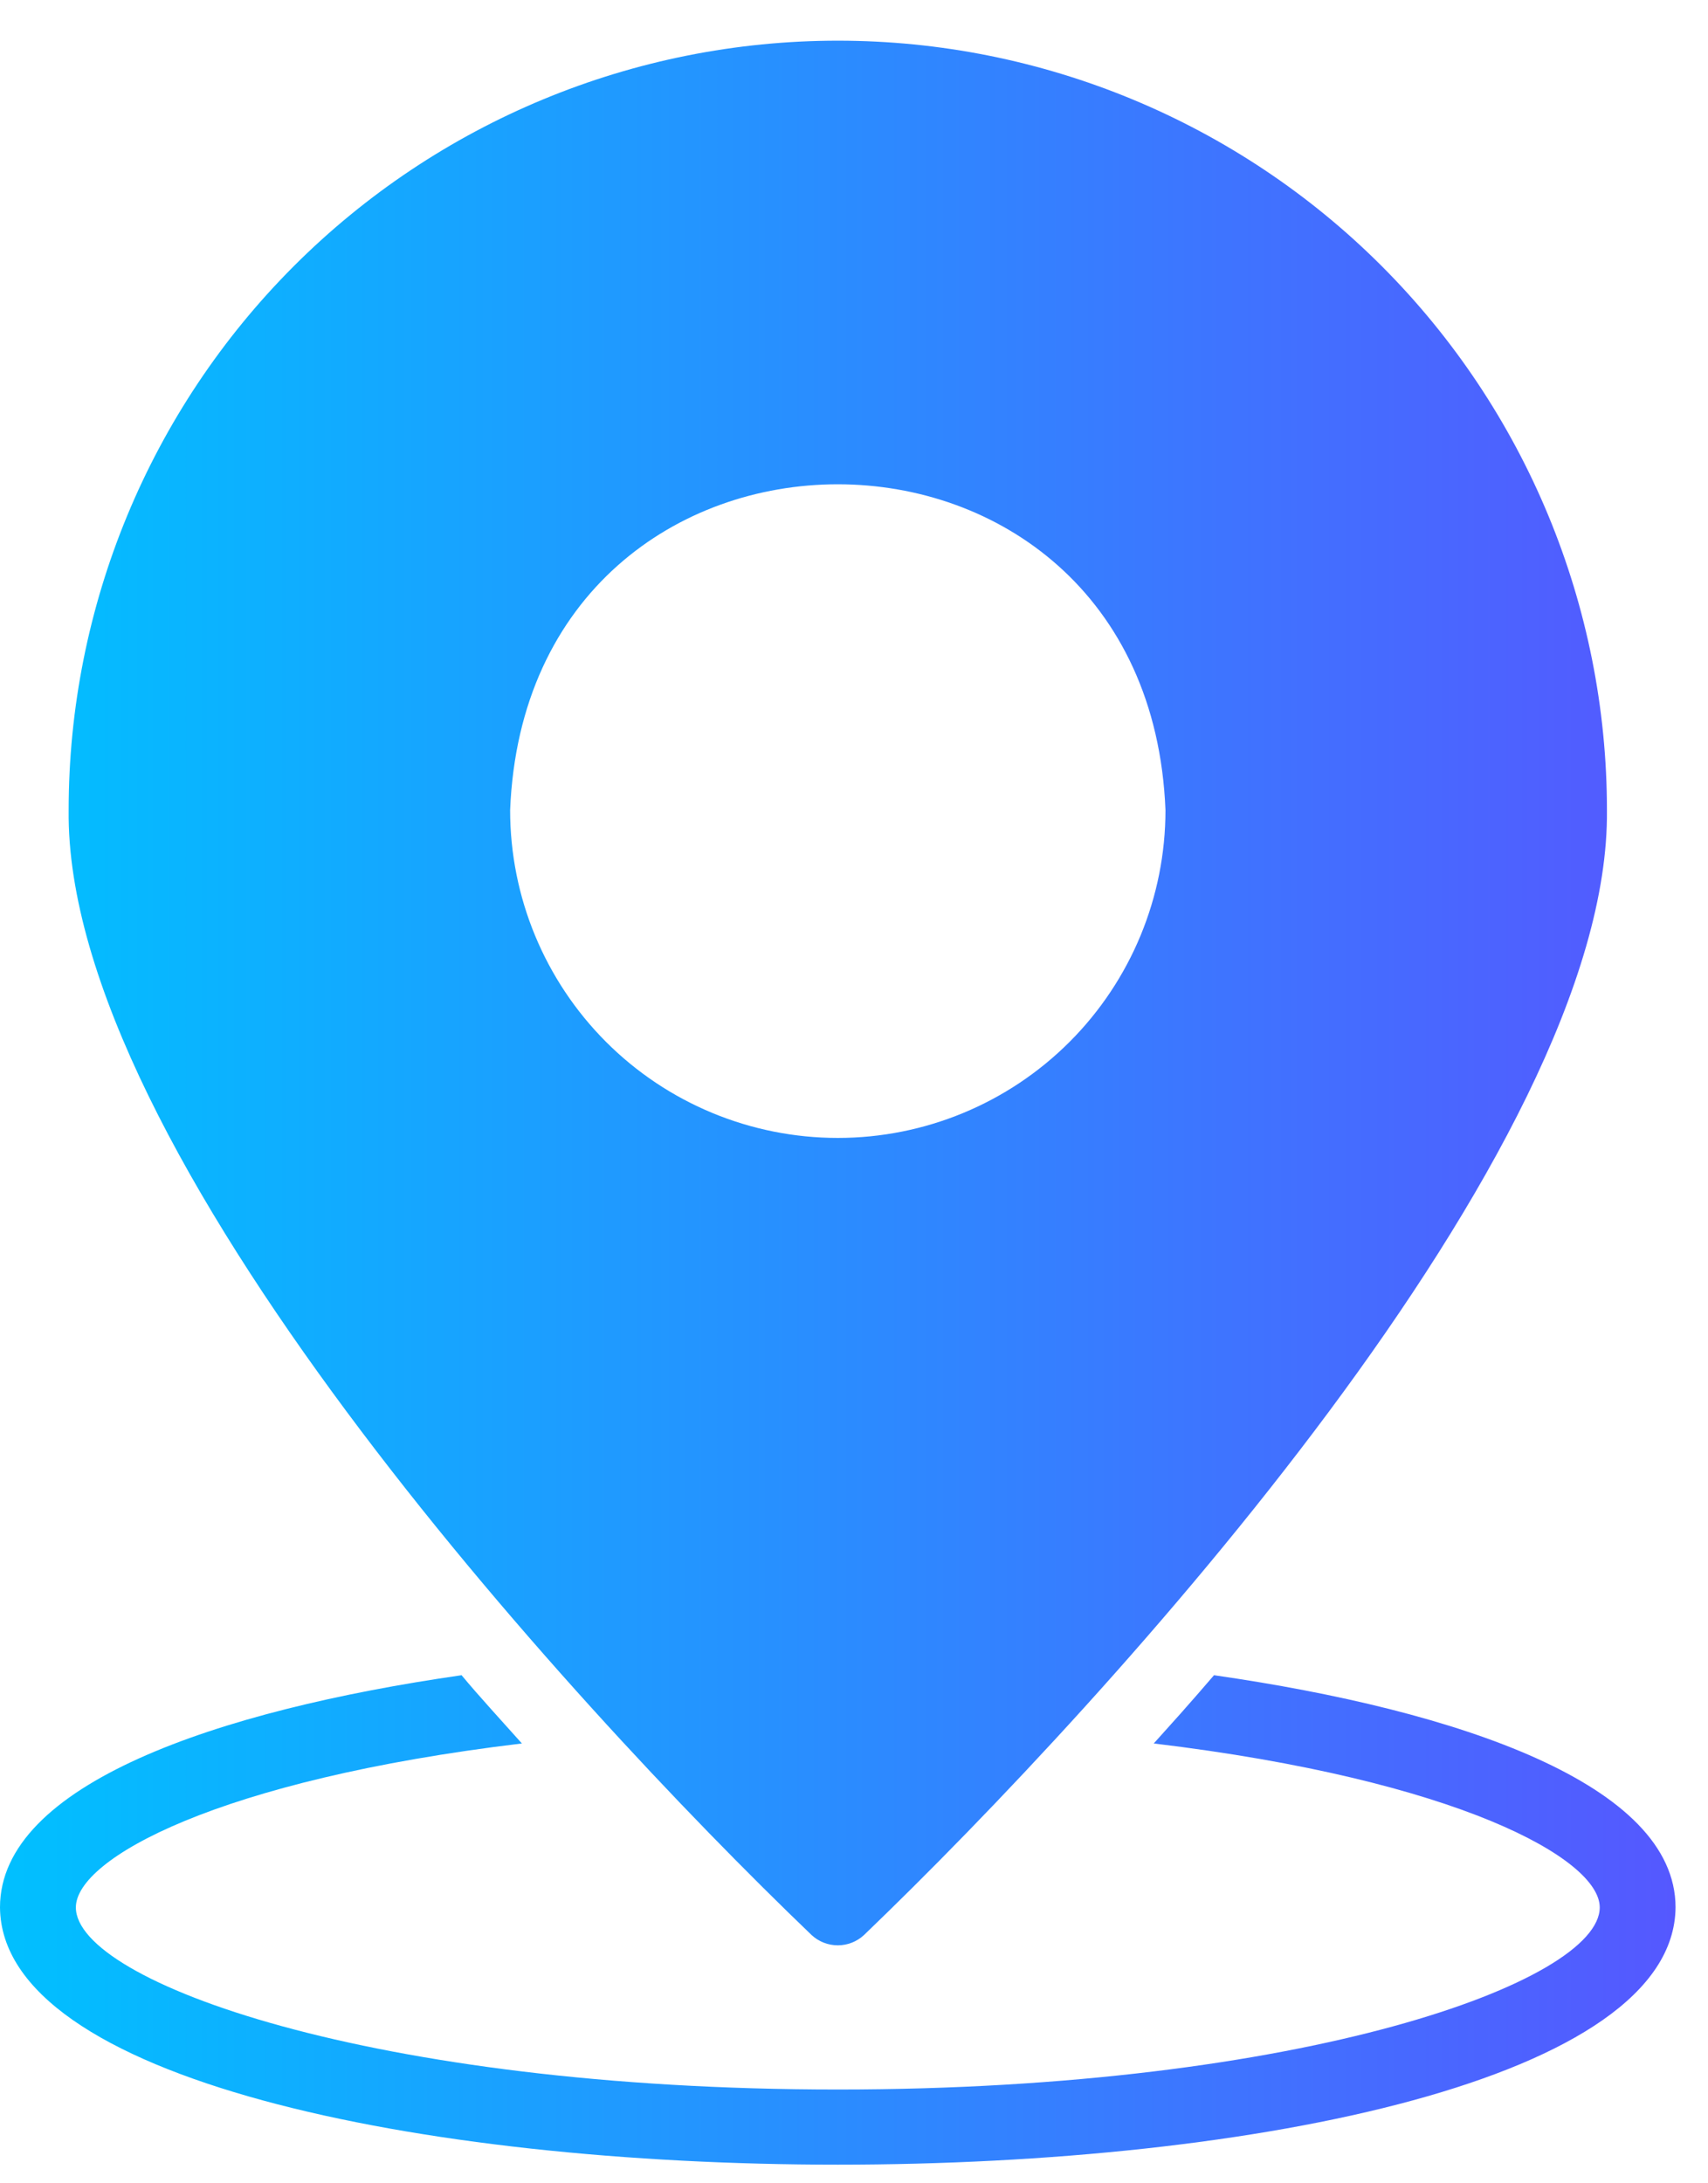 <svg width="36" height="46" viewBox="0 0 36 46" fill="none" xmlns="http://www.w3.org/2000/svg">
<path d="M17.107 40.77C17.257 40.909 17.454 40.986 17.659 40.986C17.863 40.986 18.06 40.909 18.21 40.77C23.403 35.784 33.945 24.227 33.87 17.069C33.87 12.769 32.162 8.646 29.122 5.605C26.082 2.565 21.958 0.857 17.659 0.857C13.359 0.857 9.236 2.565 6.195 5.605C3.155 8.646 1.447 12.769 1.447 17.069C1.365 24.215 11.919 35.797 17.107 40.77ZM10.752 17.069C11.12 7.913 24.199 7.917 24.565 17.069C24.565 18.901 23.838 20.657 22.542 21.953C21.247 23.248 19.49 23.975 17.659 23.975C15.827 23.975 14.07 23.248 12.775 21.953C11.48 20.657 10.752 18.901 10.752 17.069ZM35.316 40.187C35.256 47.414 0.061 47.414 0 40.187C0 37.597 4.564 36.038 9.729 35.295C10.092 35.734 10.612 36.297 11 36.733C4.596 37.5 1.599 39.163 1.599 40.187C1.599 41.753 7.858 44.024 17.659 44.024C27.459 44.024 33.718 41.754 33.718 40.187C33.718 39.164 30.721 37.501 24.318 36.733L24.877 36.11C25.117 35.838 25.357 35.566 25.588 35.295C30.753 36.038 35.316 37.596 35.316 40.187Z" fill="url(#paint0_linear_10_13)"/>
<defs>
<linearGradient id="paint0_linear_10_13" x1="0" y1="23.232" x2="35.317" y2="23.232" gradientUnits="userSpaceOnUse">
<stop stop-color="#00C0FF"/>
<stop offset="1" stop-color="#5558FF"/>
</linearGradient>
</defs>
</svg>
